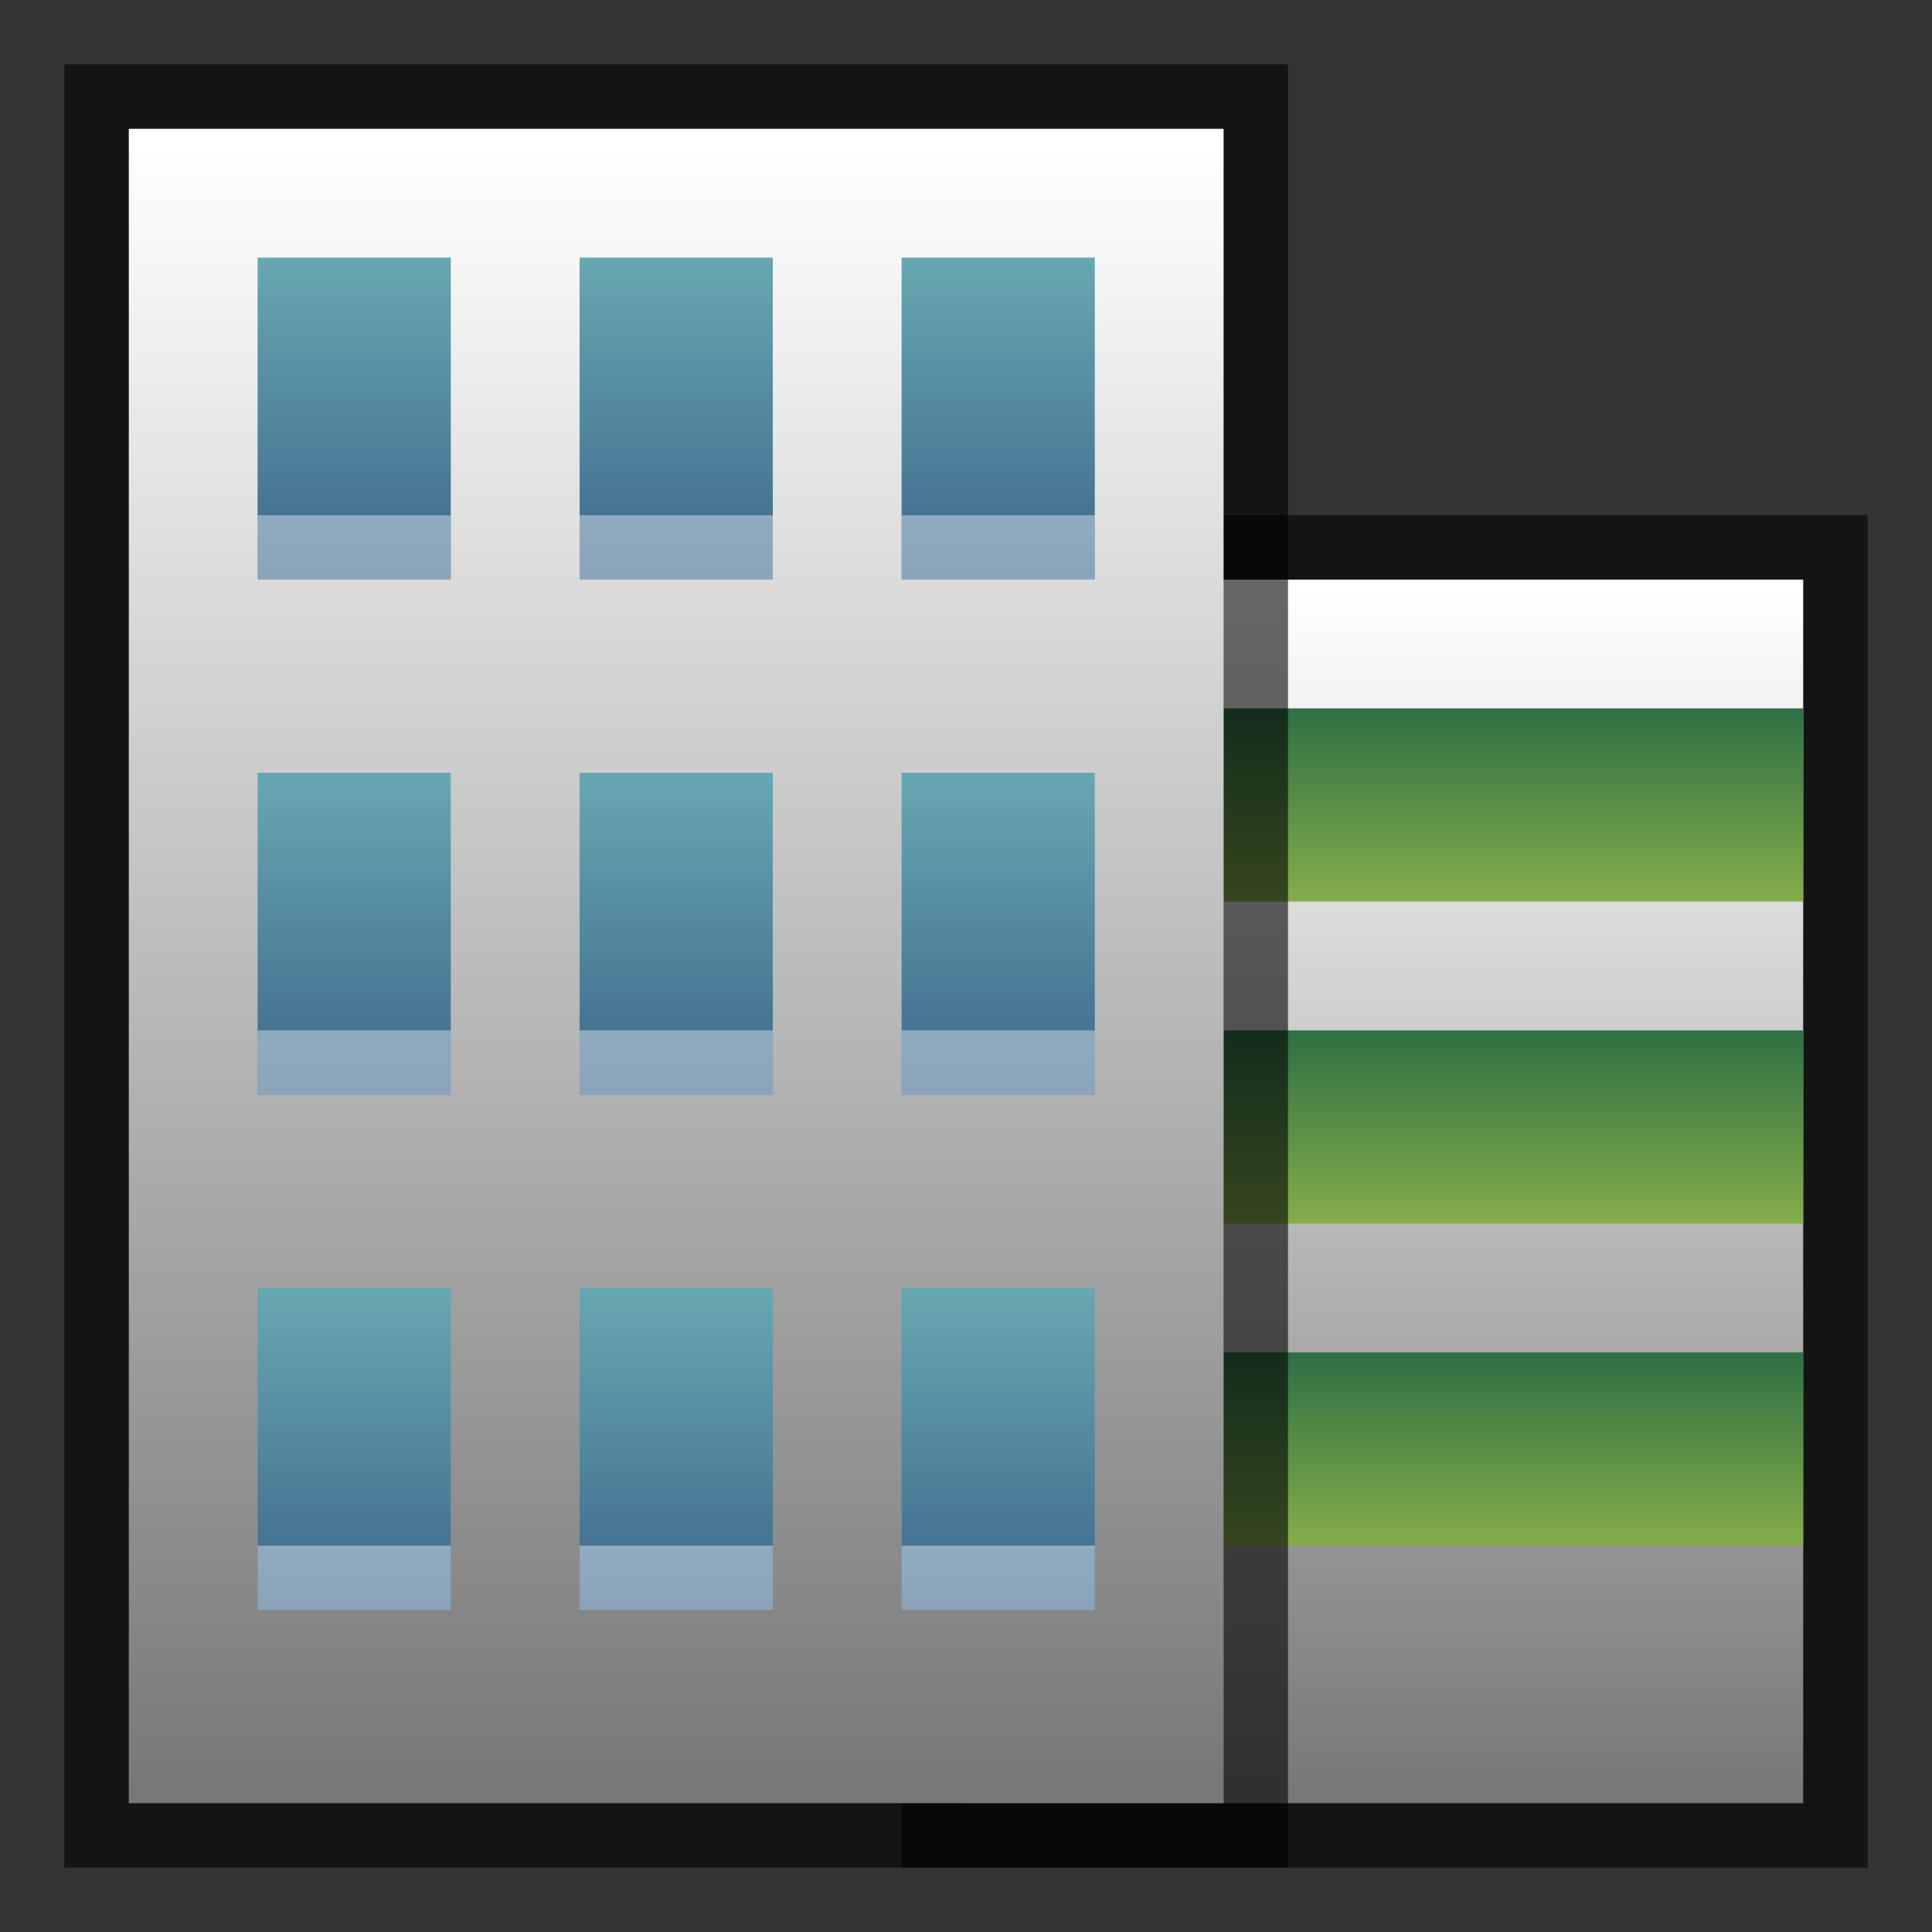 <?xml version="1.0" encoding="UTF-8"?>
<!DOCTYPE svg PUBLIC "-//W3C//DTD SVG 1.1 Tiny//EN" "http://www.w3.org/Graphics/SVG/1.1/DTD/svg11-tiny.dtd">
<svg baseProfile="tiny" height="30" viewBox="0 0 30 30" width="30" xmlns="http://www.w3.org/2000/svg" xmlns:xlink="http://www.w3.org/1999/xlink">
<rect x="0" y="0" width="30" height="30" fill="#333333" stroke="none"/>
<g>
<rect fill="none" height="30" width="30"/>
<rect fill-opacity="0.6" height="21" stroke-opacity="0.6" width="15" x="14" y="8"/>
<linearGradient gradientUnits="userSpaceOnUse" id="SVGID_1_" x1="21.5" x2="21.5" y1="9.211" y2="27.813">
<stop offset="0" style="stop-color:#FFFFFF"/>
<stop offset="1" style="stop-color:#787878"/>
</linearGradient>
<rect fill="url(#SVGID_1_)" height="19" width="13" x="15" y="9"/>
<linearGradient gradientUnits="userSpaceOnUse" id="SVGID_2_" x1="23.5" x2="23.5" y1="14" y2="11">
<stop offset="0" style="stop-color:#85AE4A"/>
<stop offset="1" style="stop-color:#2F6F44"/>
</linearGradient>
<rect fill="url(#SVGID_2_)" height="3" width="9" x="19" y="11"/>
<linearGradient gradientUnits="userSpaceOnUse" id="SVGID_3_" x1="23.5" x2="23.5" y1="19" y2="16">
<stop offset="0" style="stop-color:#85AE4A"/>
<stop offset="1" style="stop-color:#2F6F44"/>
</linearGradient>
<rect fill="url(#SVGID_3_)" height="3" width="9" x="19" y="16"/>
<linearGradient gradientUnits="userSpaceOnUse" id="SVGID_4_" x1="23.5" x2="23.5" y1="24" y2="21">
<stop offset="0" style="stop-color:#85AE4A"/>
<stop offset="1" style="stop-color:#2F6F44"/>
</linearGradient>
<rect fill="url(#SVGID_4_)" height="3" width="9" x="19" y="21"/>
<rect fill-opacity="0.6" height="28" stroke-opacity="0.6" width="19" x="1" y="1"/>
<linearGradient gradientUnits="userSpaceOnUse" id="SVGID_5_" x1="10.499" x2="10.499" y1="2.29" y2="27.744">
<stop offset="0" style="stop-color:#FFFFFF"/>
<stop offset="1" style="stop-color:#787878"/>
</linearGradient>
<rect fill="url(#SVGID_5_)" height="26" width="17" x="2" y="2"/>
<linearGradient gradientUnits="userSpaceOnUse" id="SVGID_6_" x1="5.5" x2="5.5" y1="4.056" y2="8.951">
<stop offset="0" style="stop-color:#67A7B1"/>
<stop offset="1" style="stop-color:#3E678C"/>
</linearGradient>
<rect fill="url(#SVGID_6_)" height="5" width="3" x="4" y="4"/>
<rect fill="#FFFFFF" fill-opacity="0.4" height="1" stroke-opacity="0.4" width="3" x="4" y="8"/>
<linearGradient gradientUnits="userSpaceOnUse" id="SVGID_7_" x1="5.5" x2="5.5" y1="12.056" y2="16.951">
<stop offset="0" style="stop-color:#67A7B1"/>
<stop offset="1" style="stop-color:#3E678C"/>
</linearGradient>
<rect fill="url(#SVGID_7_)" height="5" width="3" x="4" y="12"/>
<rect fill="#FFFFFF" fill-opacity="0.4" height="1" stroke-opacity="0.4" width="3" x="4" y="16"/>
<linearGradient gradientUnits="userSpaceOnUse" id="SVGID_8_" x1="5.5" x2="5.5" y1="20.056" y2="24.951">
<stop offset="0" style="stop-color:#67A7B1"/>
<stop offset="1" style="stop-color:#3E678C"/>
</linearGradient>
<rect fill="url(#SVGID_8_)" height="5" width="3" x="4" y="20"/>
<rect fill="#FFFFFF" fill-opacity="0.4" height="1" stroke-opacity="0.4" width="3" x="4" y="24"/>
<linearGradient gradientUnits="userSpaceOnUse" id="SVGID_9_" x1="10.5" x2="10.5" y1="4.056" y2="8.951">
<stop offset="0" style="stop-color:#67A7B1"/>
<stop offset="1" style="stop-color:#3E678C"/>
</linearGradient>
<rect fill="url(#SVGID_9_)" height="5" width="3" x="9" y="4"/>
<rect fill="#FFFFFF" fill-opacity="0.4" height="1" stroke-opacity="0.4" width="3" x="9" y="8"/>
<linearGradient gradientUnits="userSpaceOnUse" id="SVGID_10_" x1="10.5" x2="10.5" y1="12.056" y2="16.951">
<stop offset="0" style="stop-color:#67A7B1"/>
<stop offset="1" style="stop-color:#3E678C"/>
</linearGradient>
<rect fill="url(#SVGID_10_)" height="5" width="3" x="9" y="12"/>
<rect fill="#FFFFFF" fill-opacity="0.4" height="1" stroke-opacity="0.4" width="3" x="9" y="16"/>
<linearGradient gradientUnits="userSpaceOnUse" id="SVGID_11_" x1="10.5" x2="10.5" y1="20.056" y2="24.951">
<stop offset="0" style="stop-color:#67A7B1"/>
<stop offset="1" style="stop-color:#3E678C"/>
</linearGradient>
<rect fill="url(#SVGID_11_)" height="5" width="3" x="9" y="20"/>
<rect fill="#FFFFFF" fill-opacity="0.4" height="1" stroke-opacity="0.4" width="3" x="9" y="24"/>
<linearGradient gradientUnits="userSpaceOnUse" id="SVGID_12_" x1="15.499" x2="15.499" y1="4.056" y2="8.951">
<stop offset="0" style="stop-color:#67A7B1"/>
<stop offset="1" style="stop-color:#3E678C"/>
</linearGradient>
<rect fill="url(#SVGID_12_)" height="5" width="3" x="14" y="4"/>
<rect fill="#FFFFFF" fill-opacity="0.4" height="1" stroke-opacity="0.4" width="3" x="14" y="8"/>
<linearGradient gradientUnits="userSpaceOnUse" id="SVGID_13_" x1="15.499" x2="15.499" y1="12.056" y2="16.951">
<stop offset="0" style="stop-color:#67A7B1"/>
<stop offset="1" style="stop-color:#3E678C"/>
</linearGradient>
<rect fill="url(#SVGID_13_)" height="5" width="3" x="14" y="12"/>
<rect fill="#FFFFFF" fill-opacity="0.4" height="1" stroke-opacity="0.4" width="3" x="14" y="16"/>
<linearGradient gradientUnits="userSpaceOnUse" id="SVGID_14_" x1="15.499" x2="15.499" y1="20.056" y2="24.951">
<stop offset="0" style="stop-color:#67A7B1"/>
<stop offset="1" style="stop-color:#3E678C"/>
</linearGradient>
<rect fill="url(#SVGID_14_)" height="5" width="3" x="14" y="20"/>
<rect fill="#FFFFFF" fill-opacity="0.4" height="1" stroke-opacity="0.4" width="3" x="14" y="24"/>
</g>
</svg>
